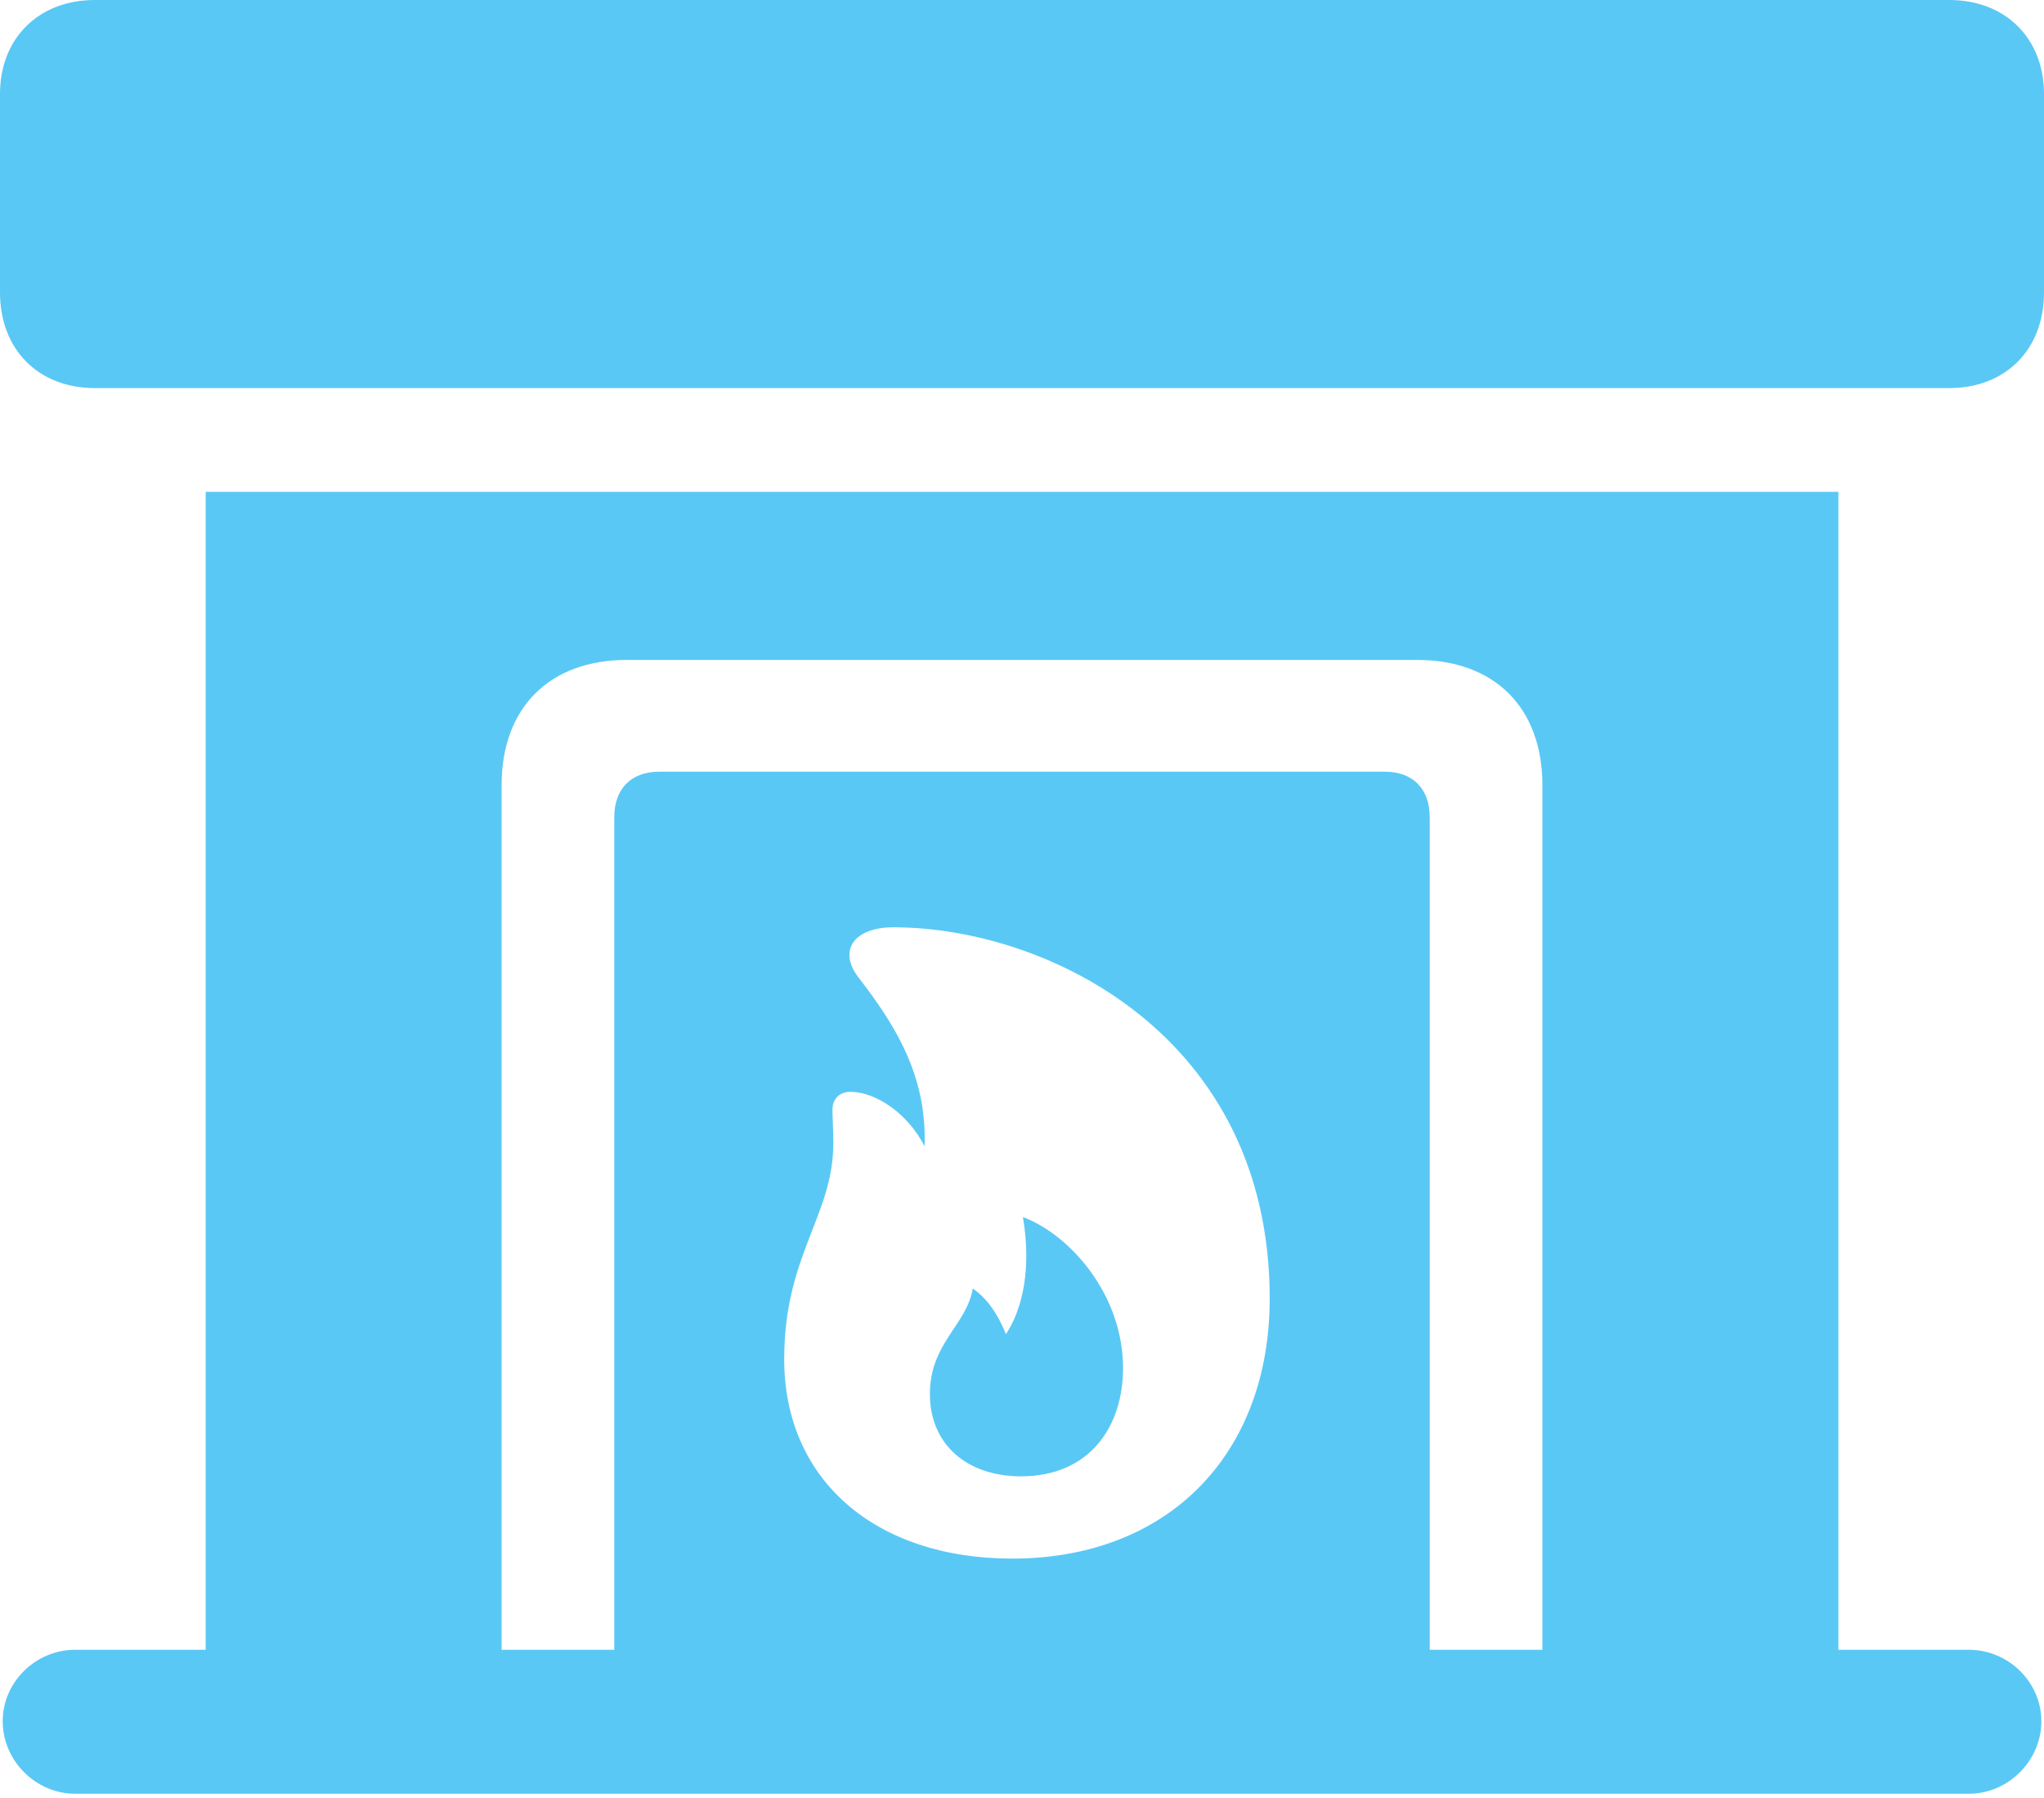 <?xml version="1.0" encoding="UTF-8"?>
<!--Generator: Apple Native CoreSVG 175.5-->
<!DOCTYPE svg
PUBLIC "-//W3C//DTD SVG 1.1//EN"
       "http://www.w3.org/Graphics/SVG/1.1/DTD/svg11.dtd">
<svg version="1.1" xmlns="http://www.w3.org/2000/svg" xmlns:xlink="http://www.w3.org/1999/xlink" width="27.905" height="24.548">
 <g>
  <rect height="24.548" opacity="0" width="27.905" x="0" y="0"/>
  <path d="M1.294 5.298L26.611 5.298C27.38 5.298 27.905 4.773 27.905 3.992L27.905 1.282C27.905 0.525 27.38 0 26.611 0L1.294 0C0.525 0 0 0.525 0 1.282L0 3.992C0 4.773 0.525 5.298 1.294 5.298ZM2.808 23.462L25.098 23.462L25.098 6.714L2.808 6.714ZM6.848 22.522L6.848 10.718C6.848 9.656 7.507 9.009 8.557 9.009L19.348 9.009C20.398 9.009 21.057 9.656 21.057 10.718L21.057 22.522L19.519 22.522L19.519 11.157C19.519 10.767 19.287 10.535 18.909 10.535L8.997 10.535C8.618 10.535 8.386 10.767 8.386 11.157L8.386 22.522ZM13.818 21.277C11.951 21.277 10.706 20.203 10.706 18.555C10.706 17.127 11.377 16.602 11.377 15.601C11.377 15.454 11.365 15.247 11.365 15.149C11.365 15.002 11.462 14.905 11.609 14.905C11.963 14.905 12.402 15.21 12.622 15.649C12.659 14.685 12.219 13.989 11.719 13.342C11.438 12.976 11.658 12.659 12.195 12.659C14.307 12.659 17.334 14.148 17.334 17.725C17.334 19.861 15.942 21.277 13.818 21.277ZM13.94 20.154C14.88 20.154 15.332 19.47 15.332 18.677C15.332 17.676 14.612 16.858 13.965 16.614C14.087 17.334 13.953 17.883 13.733 18.213C13.623 17.944 13.489 17.737 13.281 17.59C13.196 18.091 12.695 18.335 12.695 19.031C12.695 19.714 13.196 20.154 13.94 20.154ZM1.025 24.487L26.88 24.487C27.417 24.487 27.869 24.036 27.869 23.498C27.869 22.961 27.417 22.522 26.88 22.522L1.025 22.522C0.488 22.522 0.037 22.961 0.037 23.498C0.037 24.036 0.488 24.487 1.025 24.487Z" fill="#5ac8f5"/>
 </g>
</svg>

